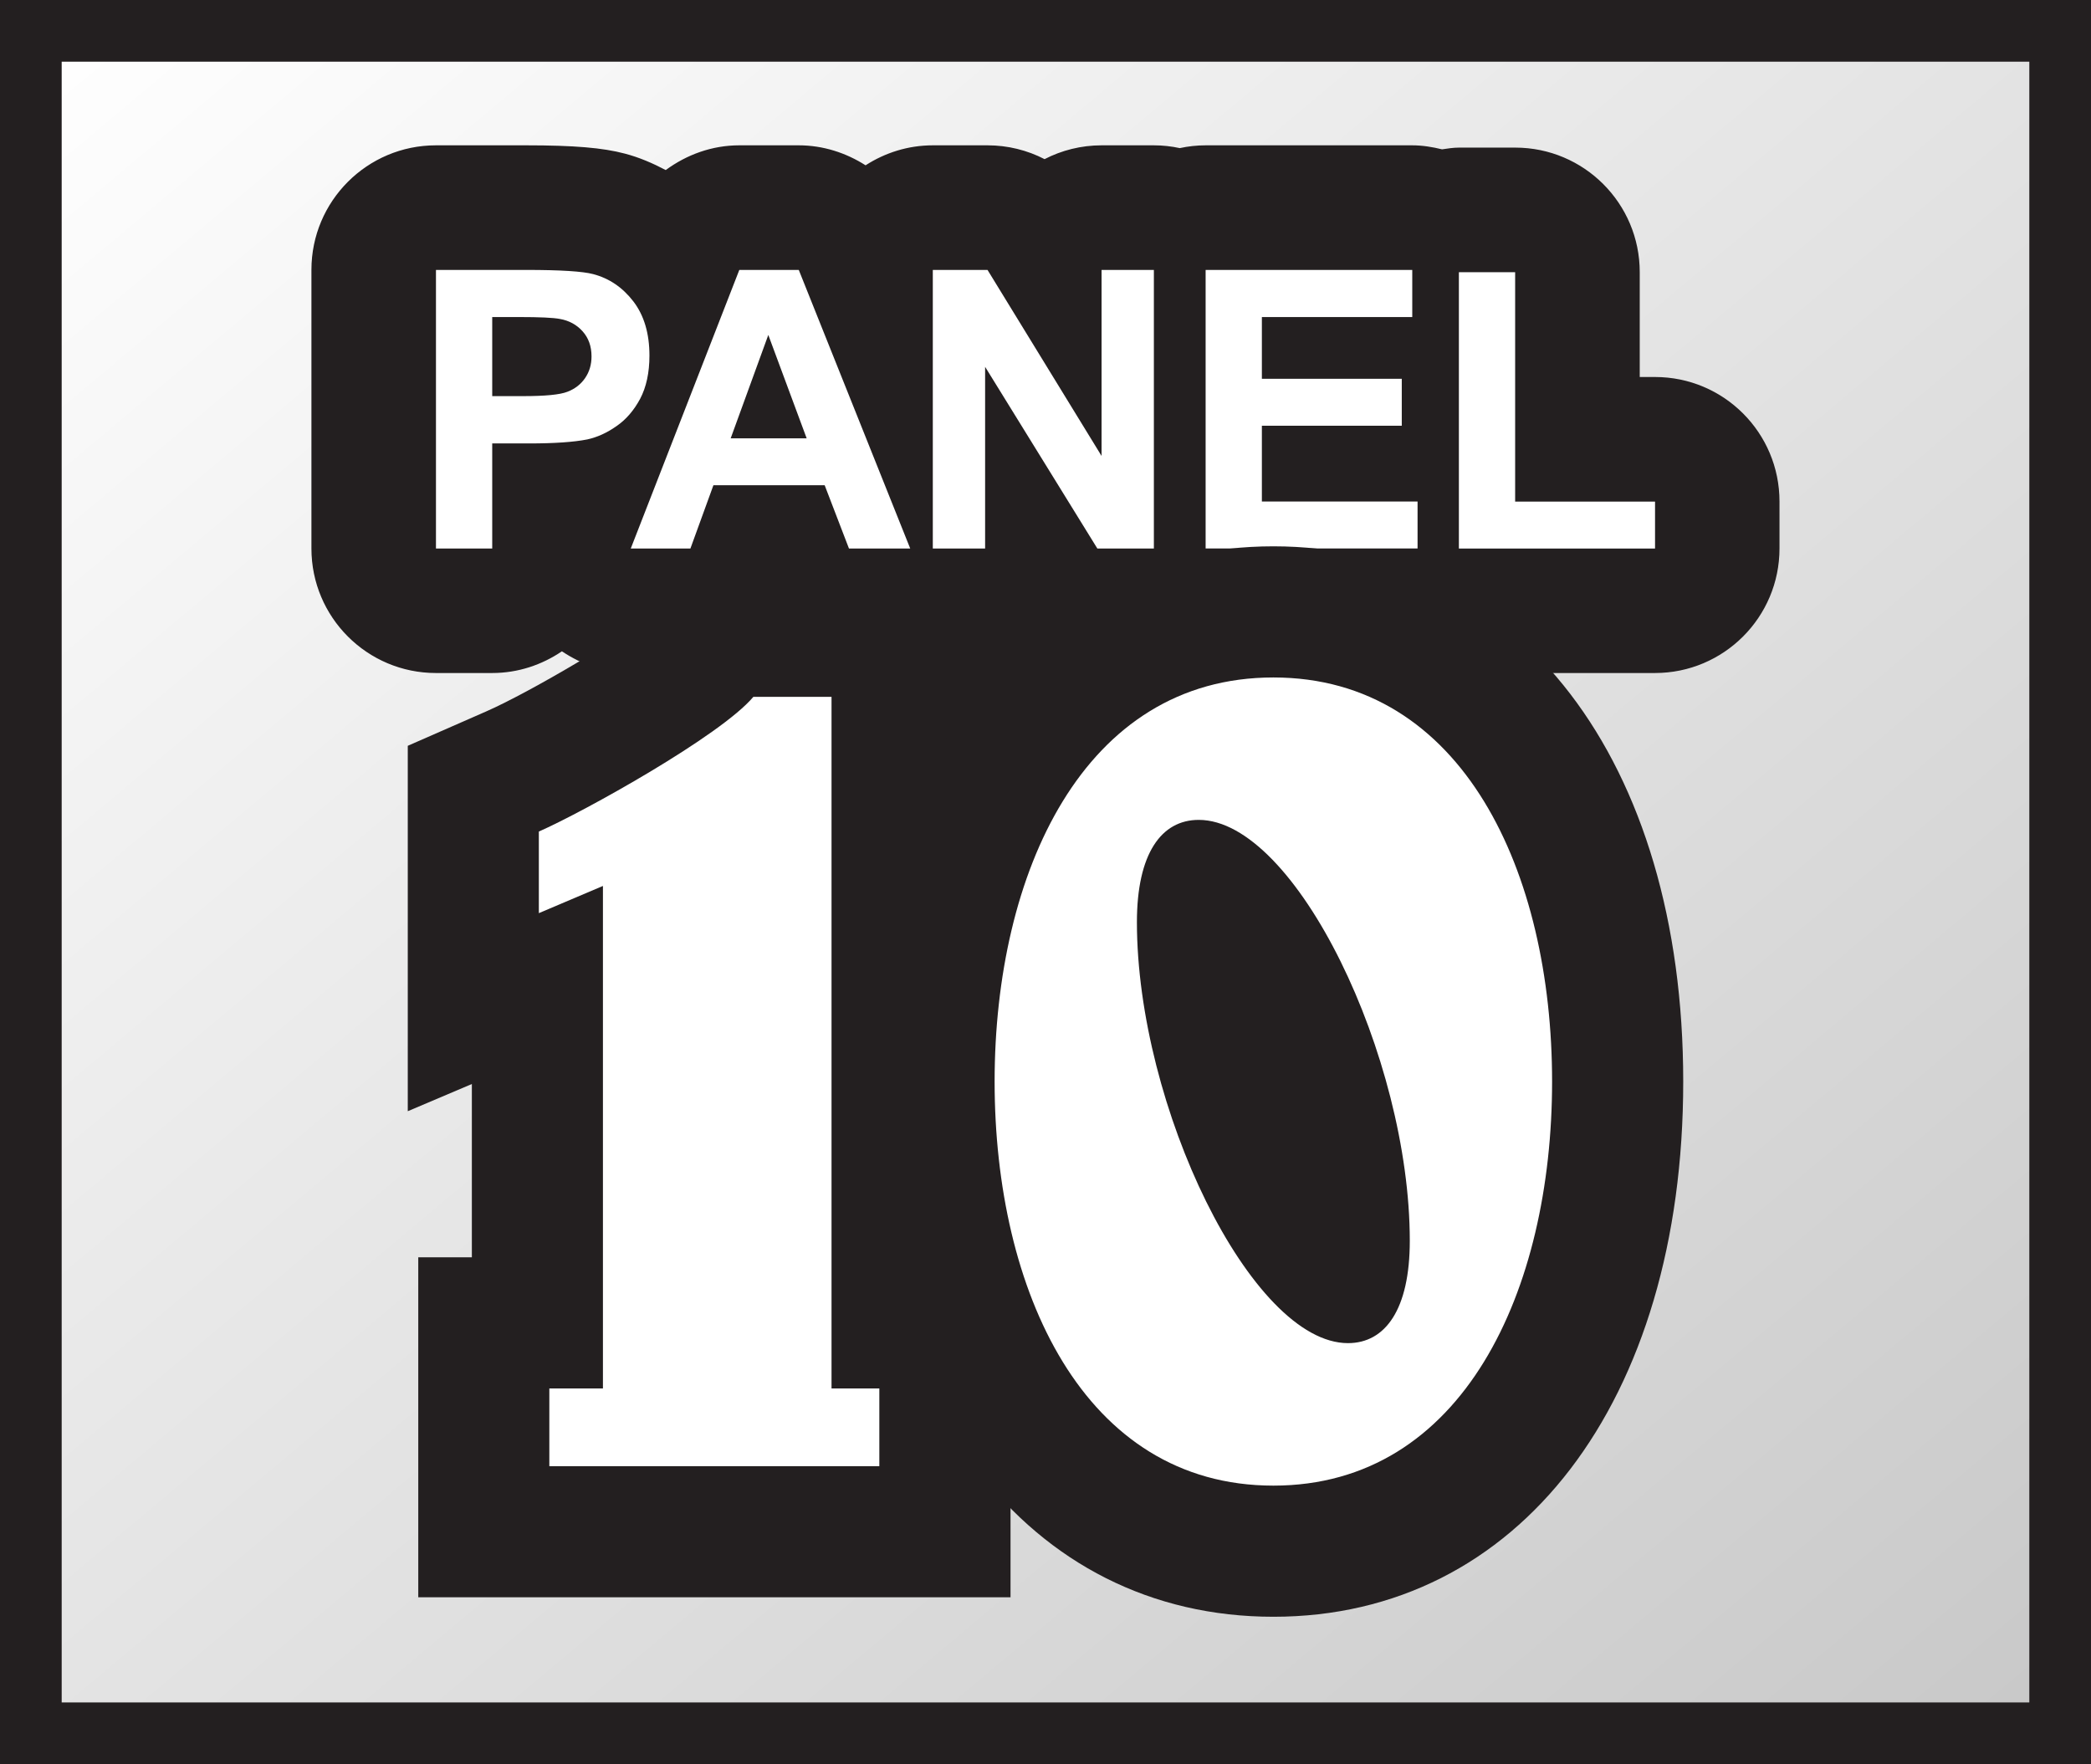 <?xml version="1.0" encoding="utf-8"?>
<!-- Generator: Adobe Illustrator 17.1.0, SVG Export Plug-In . SVG Version: 6.00 Build 0)  -->
<!DOCTYPE svg PUBLIC "-//W3C//DTD SVG 1.1//EN" "http://www.w3.org/Graphics/SVG/1.1/DTD/svg11.dtd">
<svg version="1.1" id="Layer_1" xmlns="http://www.w3.org/2000/svg" xmlns:xlink="http://www.w3.org/1999/xlink" x="0px" y="0px"
	 width="33.9px" height="28.6px" viewBox="0 0 33.9 28.6" enable-background="new 0 0 33.9 28.6" xml:space="preserve">
<rect x="0" y="0" width="33.9" height="28.6" fill="#808080" stroke="none"/>
<g id="Layer_1_1_">
	
		<linearGradient id="SVGID_1_" gradientUnits="userSpaceOnUse" x1="411.873" y1="1096.307" x2="439.057" y2="1128.703" gradientTransform="matrix(1 0 0 1 -408.515 -1098.205)">
		<stop  offset="0" style="stop-color:#FFFFFF"/>
		<stop  offset="1" style="stop-color:#C8C8C8"/>
	</linearGradient>
	<rect x="0.5" y="0.5" fill="url(#SVGID_1_)" width="32.9" height="27.6"/>
	<g>
		<path fill="#231F20" d="M33.9,28.6H0V0h33.9V28.6z M1,27.6h31.9V1H1V27.6z"/>
	</g>
	<g>
		<path fill="#231F20" d="M26.832,6.112h-0.248v-1.7c0-1.115-0.904-2.019-2.019-2.019h-0.912c-0.094,0-0.183,0.015-0.274,0.028
			c-0.155-0.038-0.316-0.065-0.483-0.065h-3.35c-0.144,0-0.284,0.016-0.419,0.045c-0.135-0.029-0.275-0.045-0.419-0.045H17.86
			c-0.333,0-0.648,0.081-0.925,0.224c-0.281-0.145-0.597-0.224-0.924-0.224h-0.887c-0.403,0-0.776,0.121-1.091,0.324
			c-0.318-0.203-0.69-0.324-1.084-0.324h-0.964c-0.441,0-0.852,0.151-1.192,0.401c-0.211-0.111-0.43-0.206-0.664-0.267
			C9.774,2.396,9.31,2.356,8.532,2.356H7.068c-1.115,0-2.019,0.904-2.019,2.019v4.517c0,1.115,0.904,2.019,2.019,2.019H7.98
			c0.42,0,0.807-0.133,1.13-0.352c0.328,0.219,0.709,0.352,1.114,0.352h0.967c0.481,0,0.932-0.17,1.286-0.463
			c0.354,0.293,0.806,0.463,1.286,0.463h0.993c0.056,0,0.109-0.016,0.165-0.02c0.067,0.007,0.132,0.02,0.201,0.02h0.848
			c0.328,0,0.637-0.078,0.911-0.216c0.278,0.14,0.588,0.216,0.91,0.216h0.916c0.144,0,0.284-0.016,0.419-0.045
			c0.135,0.029,0.275,0.045,0.419,0.045h3.436c0.115,0,0.226-0.015,0.335-0.034c0.11,0.018,0.22,0.034,0.335,0.034h3.18
			c1.115,0,2.019-0.904,2.019-2.019v-0.76C28.851,7.016,27.947,6.112,26.832,6.112z"/>
		<g>
			<path fill="#FFFFFF" d="M7.068,8.893V4.376h1.464c0.555,0,0.916,0.023,1.085,0.068c0.259,0.068,0.476,0.215,0.651,0.442
				c0.174,0.227,0.261,0.52,0.261,0.879c0,0.277-0.051,0.51-0.15,0.699c-0.101,0.189-0.229,0.338-0.385,0.445
				c-0.155,0.109-0.313,0.18-0.473,0.215C9.304,7.167,8.988,7.189,8.575,7.189H7.98v1.704H7.068z M7.98,5.14v1.282h0.5
				c0.359,0,0.599-0.023,0.72-0.071C9.322,6.304,9.417,6.23,9.486,6.129c0.069-0.1,0.104-0.218,0.104-0.351
				c0-0.165-0.049-0.3-0.145-0.407s-0.219-0.174-0.367-0.2C8.969,5.15,8.75,5.14,8.421,5.14H7.98z"/>
			<path fill="#FFFFFF" d="M14.757,8.893h-0.993L13.37,7.867h-1.804l-0.373,1.026h-0.967l1.76-4.517h0.964L14.757,8.893z
				 M13.078,7.106L12.456,5.43l-0.61,1.676H13.078z"/>
			<path fill="#FFFFFF" d="M15.123,8.893V4.376h0.887l1.849,3.016V4.376h0.848v4.517h-0.916l-1.82-2.946v2.946H15.123z"/>
			<path fill="#FFFFFF" d="M19.546,8.893V4.376h3.35V5.14h-2.438v1.001h2.268v0.761h-2.268v1.229h2.524v0.761h-3.436V8.893z"/>
			<path fill="#FFFFFF" d="M23.652,8.893v-4.48h0.912v3.719h2.268v0.761H23.652z"/>
		</g>
	</g>
	<g>
		<g>
			<path fill="#FFFFFF" d="M7.844,24.833v-3.386h0.869v-5.479l-1.039,0.44v-3.622l0.636-0.279c0.806-0.354,2.763-1.502,3.092-1.894
				l0.319-0.38h2.824v11.213h0.775v3.386L7.844,24.833L7.844,24.833z"/>
			<path fill="#231F20" d="M13.481,11.298V22.51h0.775v1.26h-5.35v-1.26h0.869v-8.147l-1.039,0.441v-1.323
				c0.719-0.315,2.949-1.554,3.478-2.184h1.267 M15.607,9.172h-2.126h-1.266h-0.99L10.613,9.9c-0.381,0.358-2.025,1.325-2.729,1.633
				l-1.273,0.558v1.389v1.323v3.212l1.039-0.441v2.809H6.781v2.126v1.26v2.126h2.126h5.35h2.126v-2.126v-1.26v-2.126h-0.775v-9.086
				L15.607,9.172L15.607,9.172z"/>
		</g>
		<g>
			<path fill="#FFFFFF" d="M20.645,25.147c-3.339,0-5.583-3.061-5.583-7.614s2.244-7.614,5.583-7.614
				c3.338,0,5.581,3.061,5.581,7.614S23.983,25.147,20.645,25.147z M19.555,14.4c-0.03,0.109-0.059,0.288-0.059,0.551
				c0,2.667,1.508,5.326,2.239,5.715c0.03-0.109,0.059-0.288,0.059-0.55C21.793,17.445,20.285,14.788,19.555,14.4z"/>
			<path fill="#231F20" d="M20.645,10.983c3.08,0,4.518,3.17,4.518,6.551c0,3.38-1.438,6.551-4.518,6.551
				c-3.082,0-4.52-3.17-4.52-6.551C16.126,14.153,17.563,10.983,20.645,10.983 M21.854,21.775c0.605,0,1.002-0.546,1.002-1.659
				c0-2.981-1.852-6.824-3.422-6.824c-0.606,0-1.002,0.546-1.002,1.659C18.433,17.932,20.286,21.775,21.854,21.775 M20.645,8.857
				C16.67,8.857,14,12.344,14,17.534s2.671,8.677,6.645,8.677s6.644-3.487,6.644-8.677C27.289,12.344,24.619,8.857,20.645,8.857
				L20.645,8.857z"/>
		</g>
	</g>
	<rect x="14.242" y="10.675" fill="#231F20" width="1.958" height="1.042"/>
</g>
<g id="Layer_2">
</g>
</svg>
